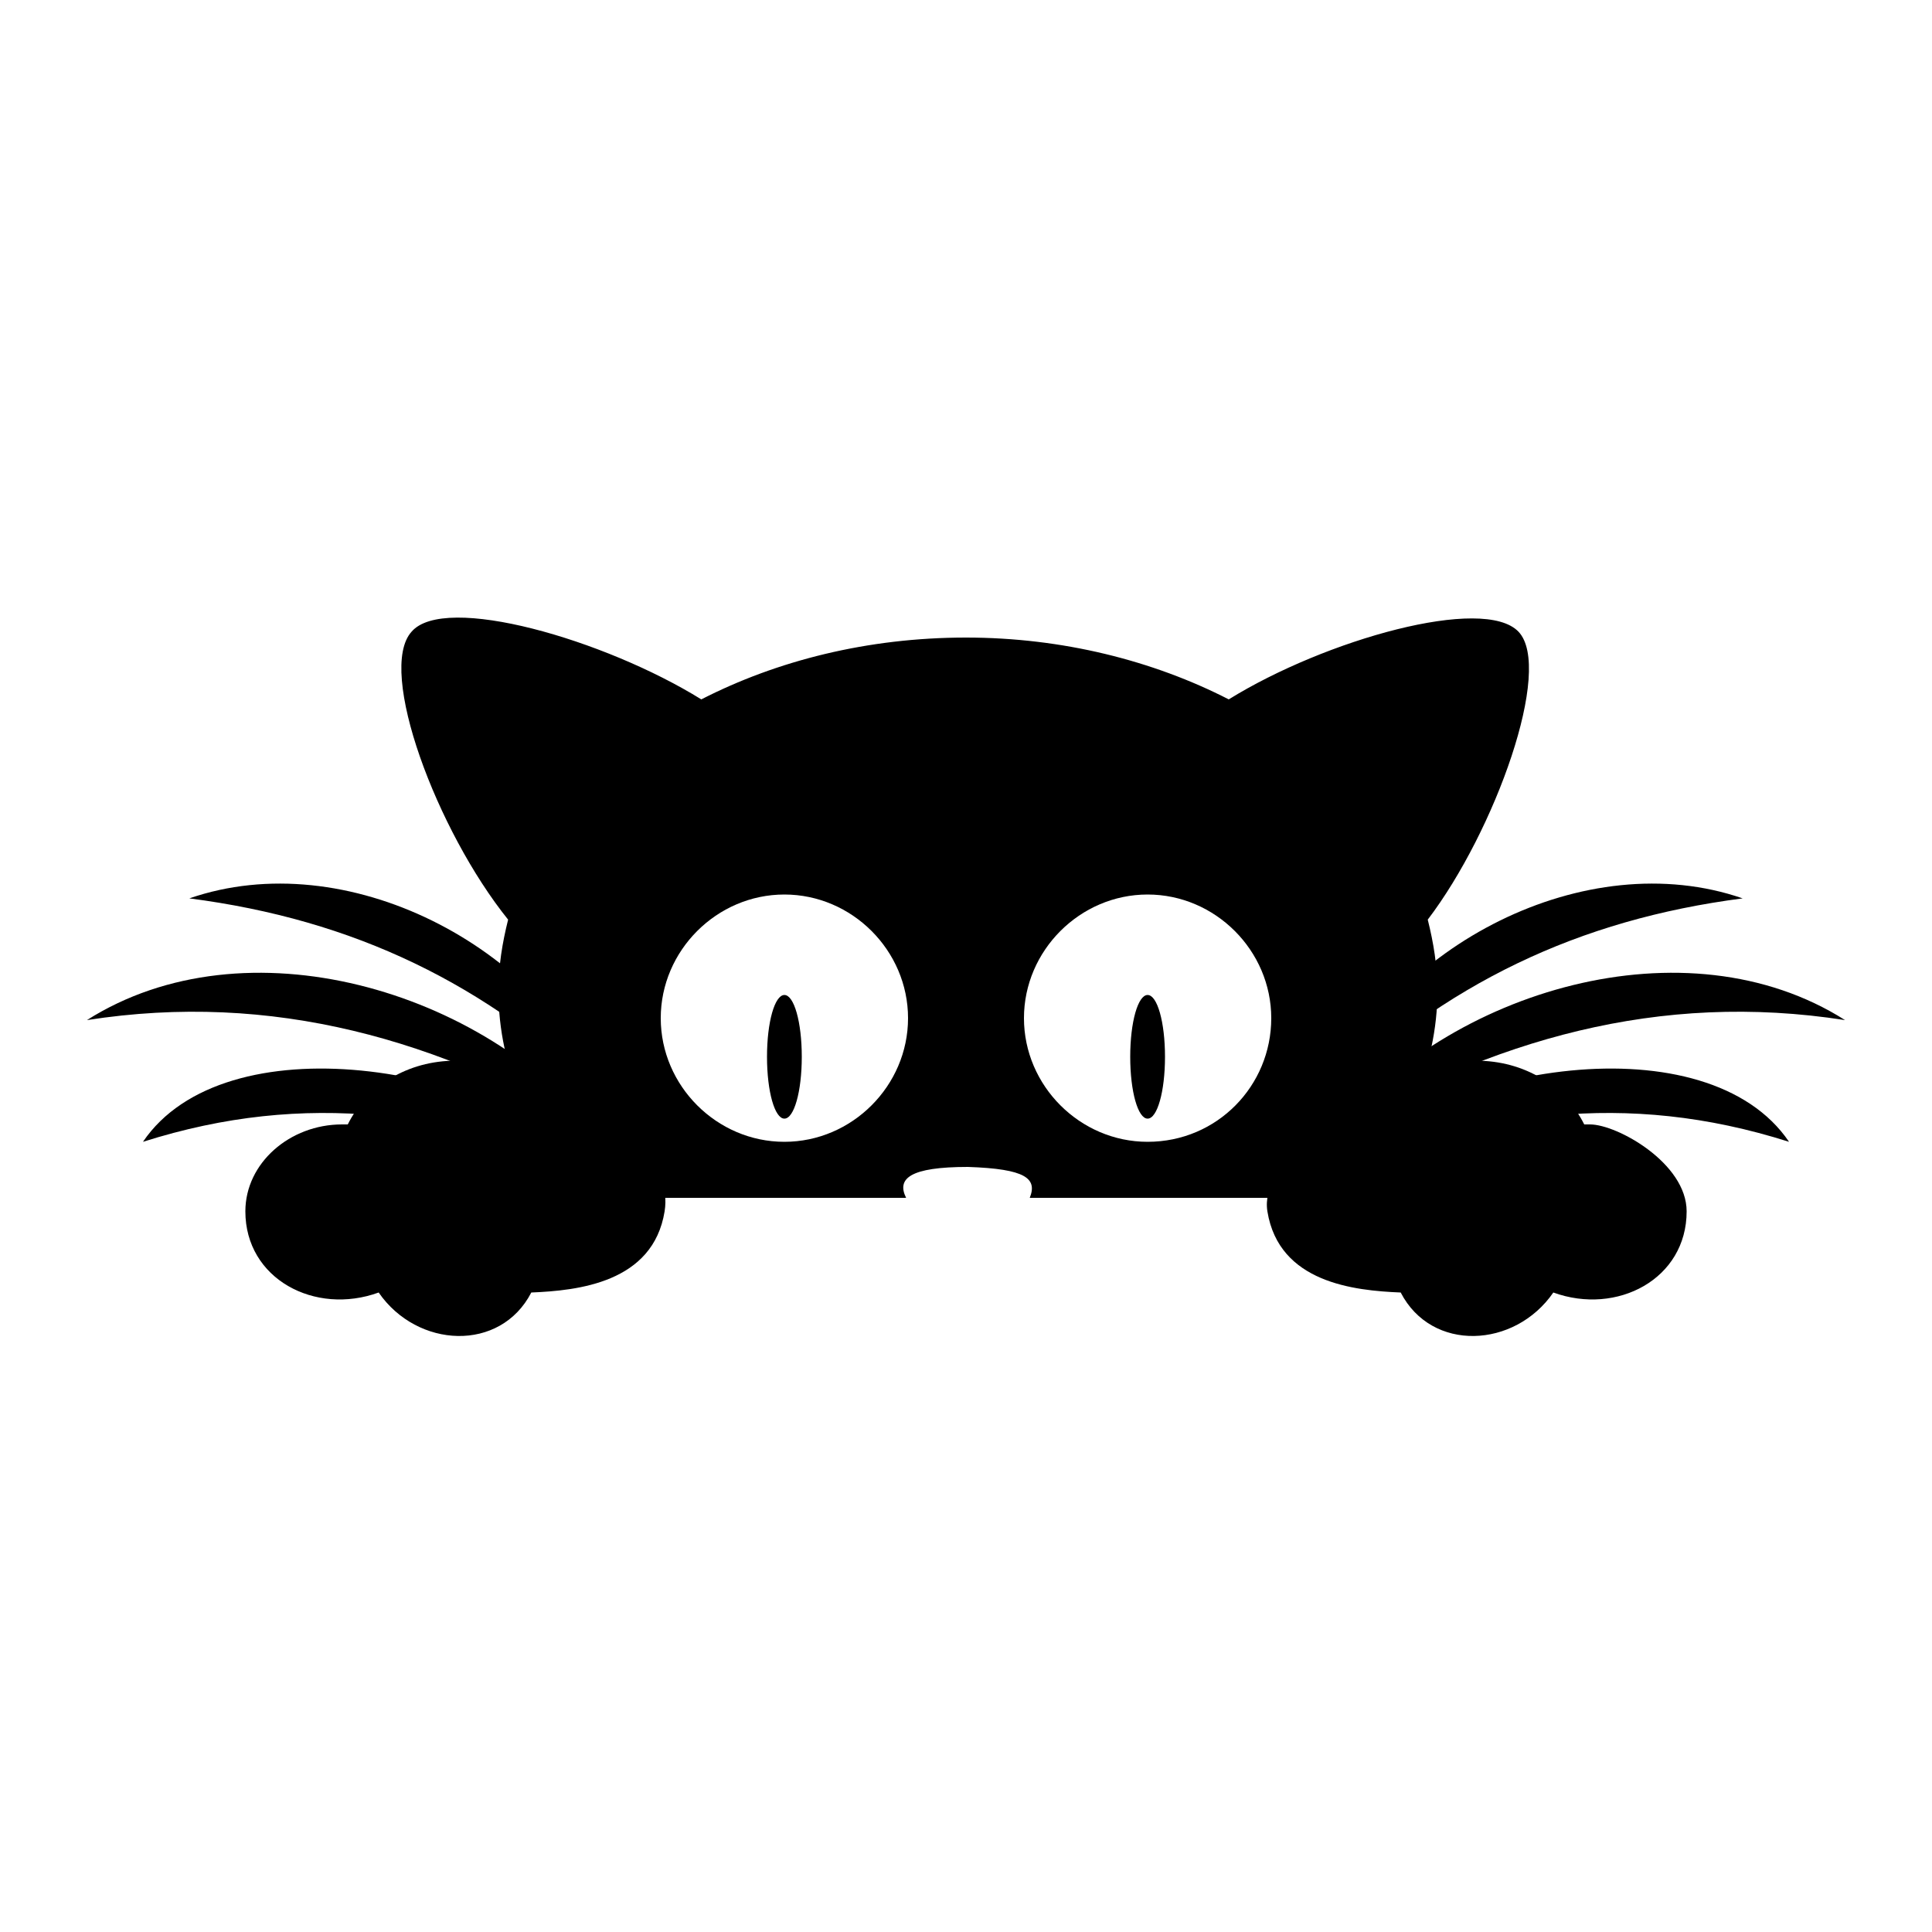 <svg xmlns="http://www.w3.org/2000/svg" xmlns:xlink="http://www.w3.org/1999/xlink" version="1.1" x="0px" y="0px" viewBox="0 0 100 100" enable-background="new 0 0 100 100" xml:space="preserve"><path fill-rule="evenodd" clip-rule="evenodd" d="M59.4,57.9c0.5,0,0.9-1.4,0.9-3.2s-0.4-3.2-0.9-3.2c-0.5,0-0.9,1.4-0.9,3.2  S58.9,57.9,59.4,57.9z"></path><path fill-rule="evenodd" clip-rule="evenodd" d="M40.6,57.9c0.5,0,0.9-1.4,0.9-3.2s-0.4-3.2-0.9-3.2s-0.9,1.4-0.9,3.2  S40.1,57.9,40.6,57.9z"></path><path fill-rule="evenodd" clip-rule="evenodd" d="M78.6,32.7c-1.8-1.9-10,0.4-15,3.5c-3.9-2-8.6-3.2-13.6-3.2  c-5.1,0-9.8,1.2-13.7,3.2c-5-3.1-13.3-5.5-15-3.5c-1.8,2,1.3,10.3,5,14.9c0,0,0,0,0,0c-0.3,1.2-0.5,2.4-0.5,3.7  c0,4,1.7,7.7,4.6,10.7h16.5c-0.5-1,0.2-1.6,3.2-1.6c3,0.1,3.6,0.6,3.2,1.6h16.5c2.9-3,4.6-6.8,4.6-10.7c0-1.3-0.2-2.5-0.5-3.7  C77.4,43,80.4,34.6,78.6,32.7z M40.6,59.1c-3.5,0-6.4-2.9-6.4-6.4c0-3.5,2.9-6.4,6.4-6.4s6.4,2.9,6.4,6.4  C47,56.2,44.1,59.1,40.6,59.1z M59.4,59.1c-3.5,0-6.4-2.9-6.4-6.4c0-3.5,2.9-6.4,6.4-6.4c3.5,0,6.4,2.9,6.4,6.4  C65.8,56.2,63,59.1,59.4,59.1z"></path><path fill-rule="evenodd" clip-rule="evenodd" d="M23.6,54.9c-2.5,0-4.6,1.3-5.6,3.3c-0.1,0-0.2,0-0.3,0c-2.7,0-5,2-5,4.5  c0,3.5,3.6,5.4,6.9,4.2c2,2.9,6.3,3.1,7.9,0c2.4-0.1,6.3-0.5,6.9-4.2c0.4-2.5-2.2-4.5-5-4.5c-0.1,0-0.2,0-0.3,0  C28.3,56.2,26.1,54.9,23.6,54.9L23.6,54.9z M76.4,54.9c2.5,0,4.6,1.3,5.6,3.3c0.1,0-1.1,0,0.3,0c1.4,0,5,2,5,4.5  c0,3.5-3.6,5.4-6.9,4.2c-2,2.9-6.3,3.1-7.9,0c-2.4-0.1-6.3-0.5-6.9-4.2c-0.4-2.5,3.6-4.5,5-4.5c1.4,0,0.2,0,0.3,0  C71.7,56.2,73.9,54.9,76.4,54.9z"></path><path fill-rule="evenodd" clip-rule="evenodd" d="M69,58.7c6-7.5,18.3-11.1,26.5-5.9C85.9,51.3,77.2,53.8,69,58.7z"></path><path fill-rule="evenodd" clip-rule="evenodd" d="M68.6,56.9c3.4-8,13.5-13.2,21.6-10.4C81.7,47.6,74.8,50.9,68.6,56.9z"></path><path fill-rule="evenodd" clip-rule="evenodd" d="M68.5,60.8c6.2-5.9,19.9-7.9,24.1-1.7C84.1,56.4,76.7,57.6,68.5,60.8z"></path><path fill-rule="evenodd" clip-rule="evenodd" d="M31,58.7c-6-7.5-18.3-11.1-26.5-5.9C14.1,51.3,22.8,53.8,31,58.7z"></path><path fill-rule="evenodd" clip-rule="evenodd" d="M31.4,56.9c-3.4-8-13.5-13.2-21.6-10.4C18.3,47.6,25.2,50.9,31.4,56.9z"></path><path fill-rule="evenodd" clip-rule="evenodd" d="M31.5,60.8c-6.2-5.9-19.9-7.9-24.1-1.7C15.9,56.4,23.3,57.6,31.5,60.8z"></path></svg>